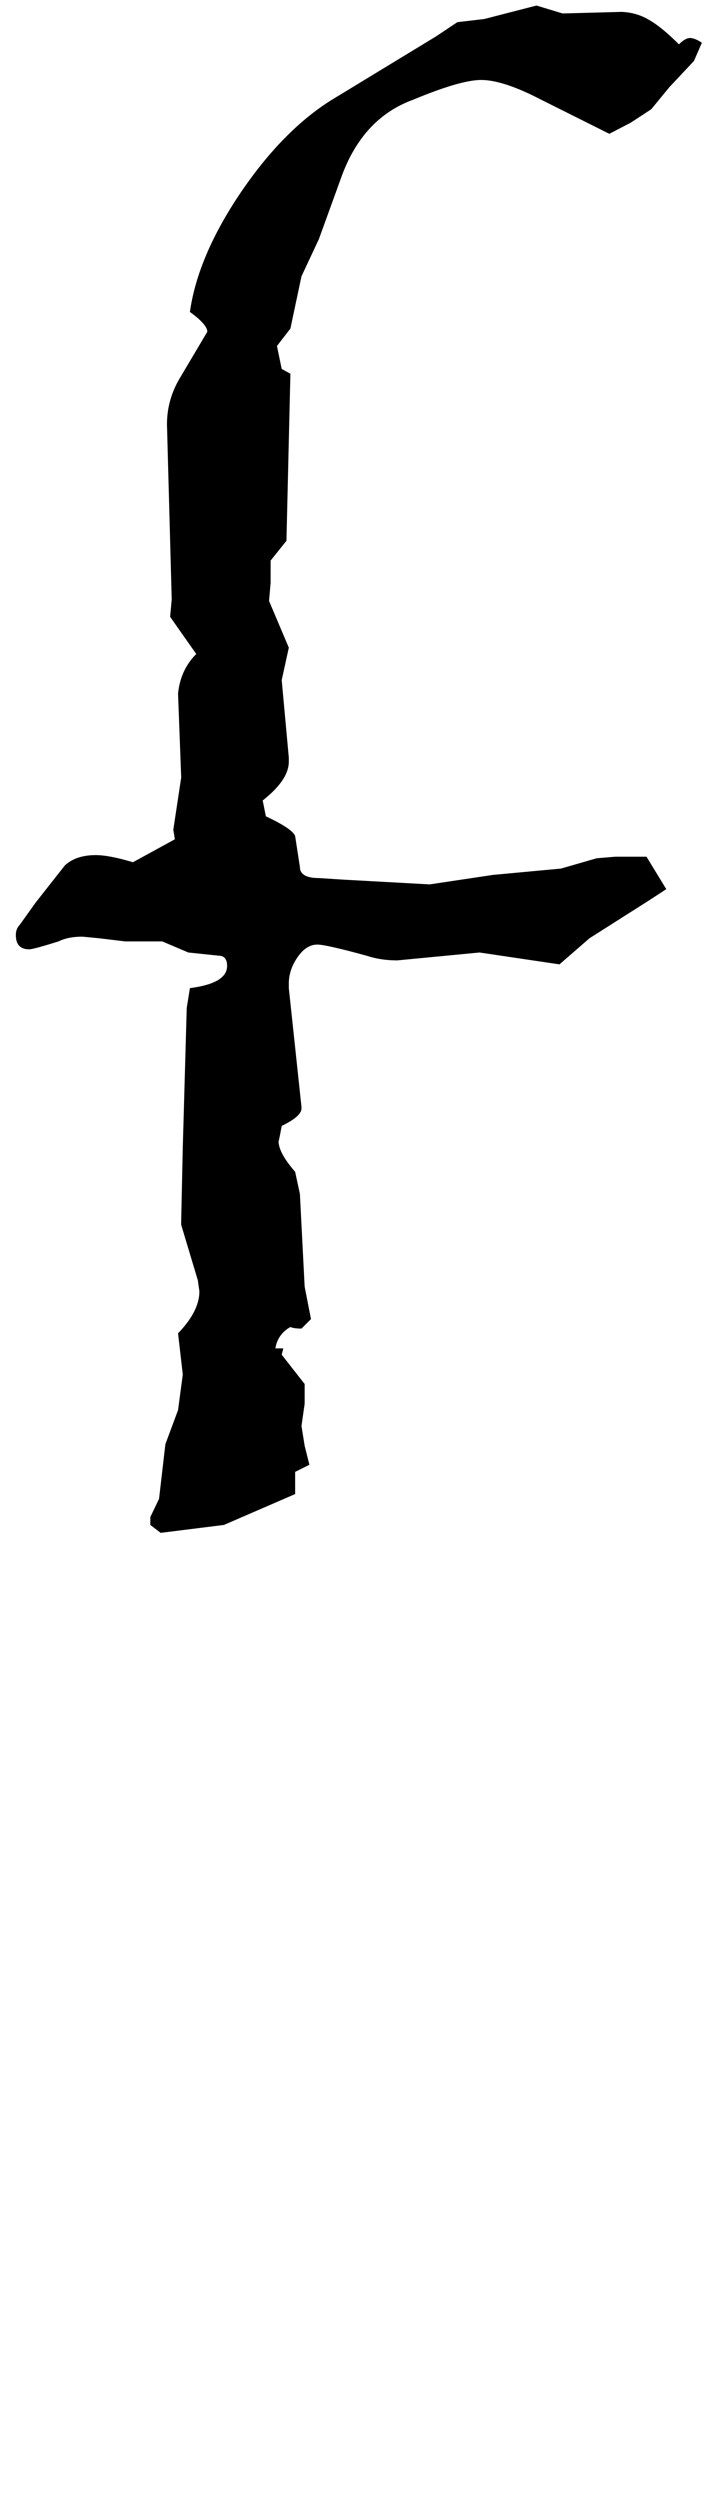 <svg width="42" height="148" viewBox="0 0 42 148" fill="none" xmlns="http://www.w3.org/2000/svg">
<path d="M41.578 2.531L41.109 3.609L39.656 5.156L38.578 6.469L37.359 7.266L36.094 7.922L32.062 5.906C30.562 5.125 29.375 4.734 28.5 4.734C27.688 4.734 26.344 5.125 24.469 5.906C22.5 6.625 21.094 8.125 20.25 10.406L18.891 14.156L17.859 16.359L17.203 19.453L16.406 20.484L16.688 21.844L17.203 22.125L16.969 32.016L16.031 33.188V34.5L15.938 35.578L17.109 38.344L16.688 40.266L17.109 44.859V45.094C17.109 45.812 16.594 46.578 15.562 47.391L15.75 48.328C16.812 48.828 17.391 49.219 17.484 49.5L17.766 51.328C17.766 51.766 18.141 51.984 18.891 51.984L20.344 52.078L25.453 52.359L29.203 51.797L33.234 51.422L35.344 50.812L36.469 50.719H38.297L39.469 52.641L38.391 53.344L34.922 55.547L33.141 57.094L28.406 56.391L23.531 56.859C22.875 56.859 22.266 56.766 21.703 56.578C20.109 56.141 19.141 55.922 18.797 55.922C18.359 55.922 17.969 56.172 17.625 56.672C17.281 57.172 17.109 57.688 17.109 58.219V58.5L17.859 65.531V65.625C17.859 65.938 17.469 66.281 16.688 66.656C16.562 67.344 16.5 67.641 16.5 67.547C16.5 68.016 16.828 68.625 17.484 69.375L17.766 70.688L18.047 76.172L18.422 78.094L17.859 78.656C17.547 78.656 17.328 78.625 17.203 78.562C16.703 78.844 16.406 79.266 16.312 79.828H16.781L16.688 80.203L18.047 81.938V83.109L17.859 84.422L18.047 85.594L18.328 86.719L17.484 87.141V88.453L13.266 90.281L9.516 90.75L8.906 90.281V89.812L9.422 88.734L9.797 85.5L10.547 83.484L10.828 81.375L10.547 78.938C11.391 78.062 11.812 77.234 11.812 76.453L11.719 75.797L10.734 72.516V72.234L10.828 67.922L11.062 59.672L11.25 58.5C12.719 58.312 13.453 57.875 13.453 57.188C13.453 56.781 13.281 56.578 12.938 56.578L11.156 56.391L9.609 55.734H7.406L5.859 55.547L4.875 55.453C4.312 55.453 3.844 55.547 3.469 55.734C2.469 56.047 1.891 56.203 1.734 56.203C1.203 56.203 0.938 55.922 0.938 55.359C0.938 55.109 1.016 54.906 1.172 54.75L2.109 53.438L3.844 51.234C4.281 50.828 4.891 50.625 5.672 50.625C6.203 50.625 6.938 50.766 7.875 51.047L10.359 49.688L10.266 49.125L10.734 46.031L10.547 41.062C10.641 40.125 11 39.344 11.625 38.719L10.078 36.516L10.172 35.484L9.891 25.125C9.891 24.156 10.141 23.25 10.641 22.406L12.281 19.641C12.281 19.359 11.938 18.969 11.25 18.469C11.562 16.25 12.578 13.875 14.297 11.344C16.047 8.781 17.938 6.906 19.969 5.719L25.828 2.156L27.094 1.312L28.688 1.125L31.781 0.328L33.328 0.797L36.844 0.703C37.438 0.734 37.969 0.891 38.438 1.172C38.938 1.453 39.531 1.938 40.219 2.625C40.469 2.375 40.688 2.25 40.875 2.25C41.062 2.25 41.297 2.344 41.578 2.531Z" fill="black"/>
</svg>
